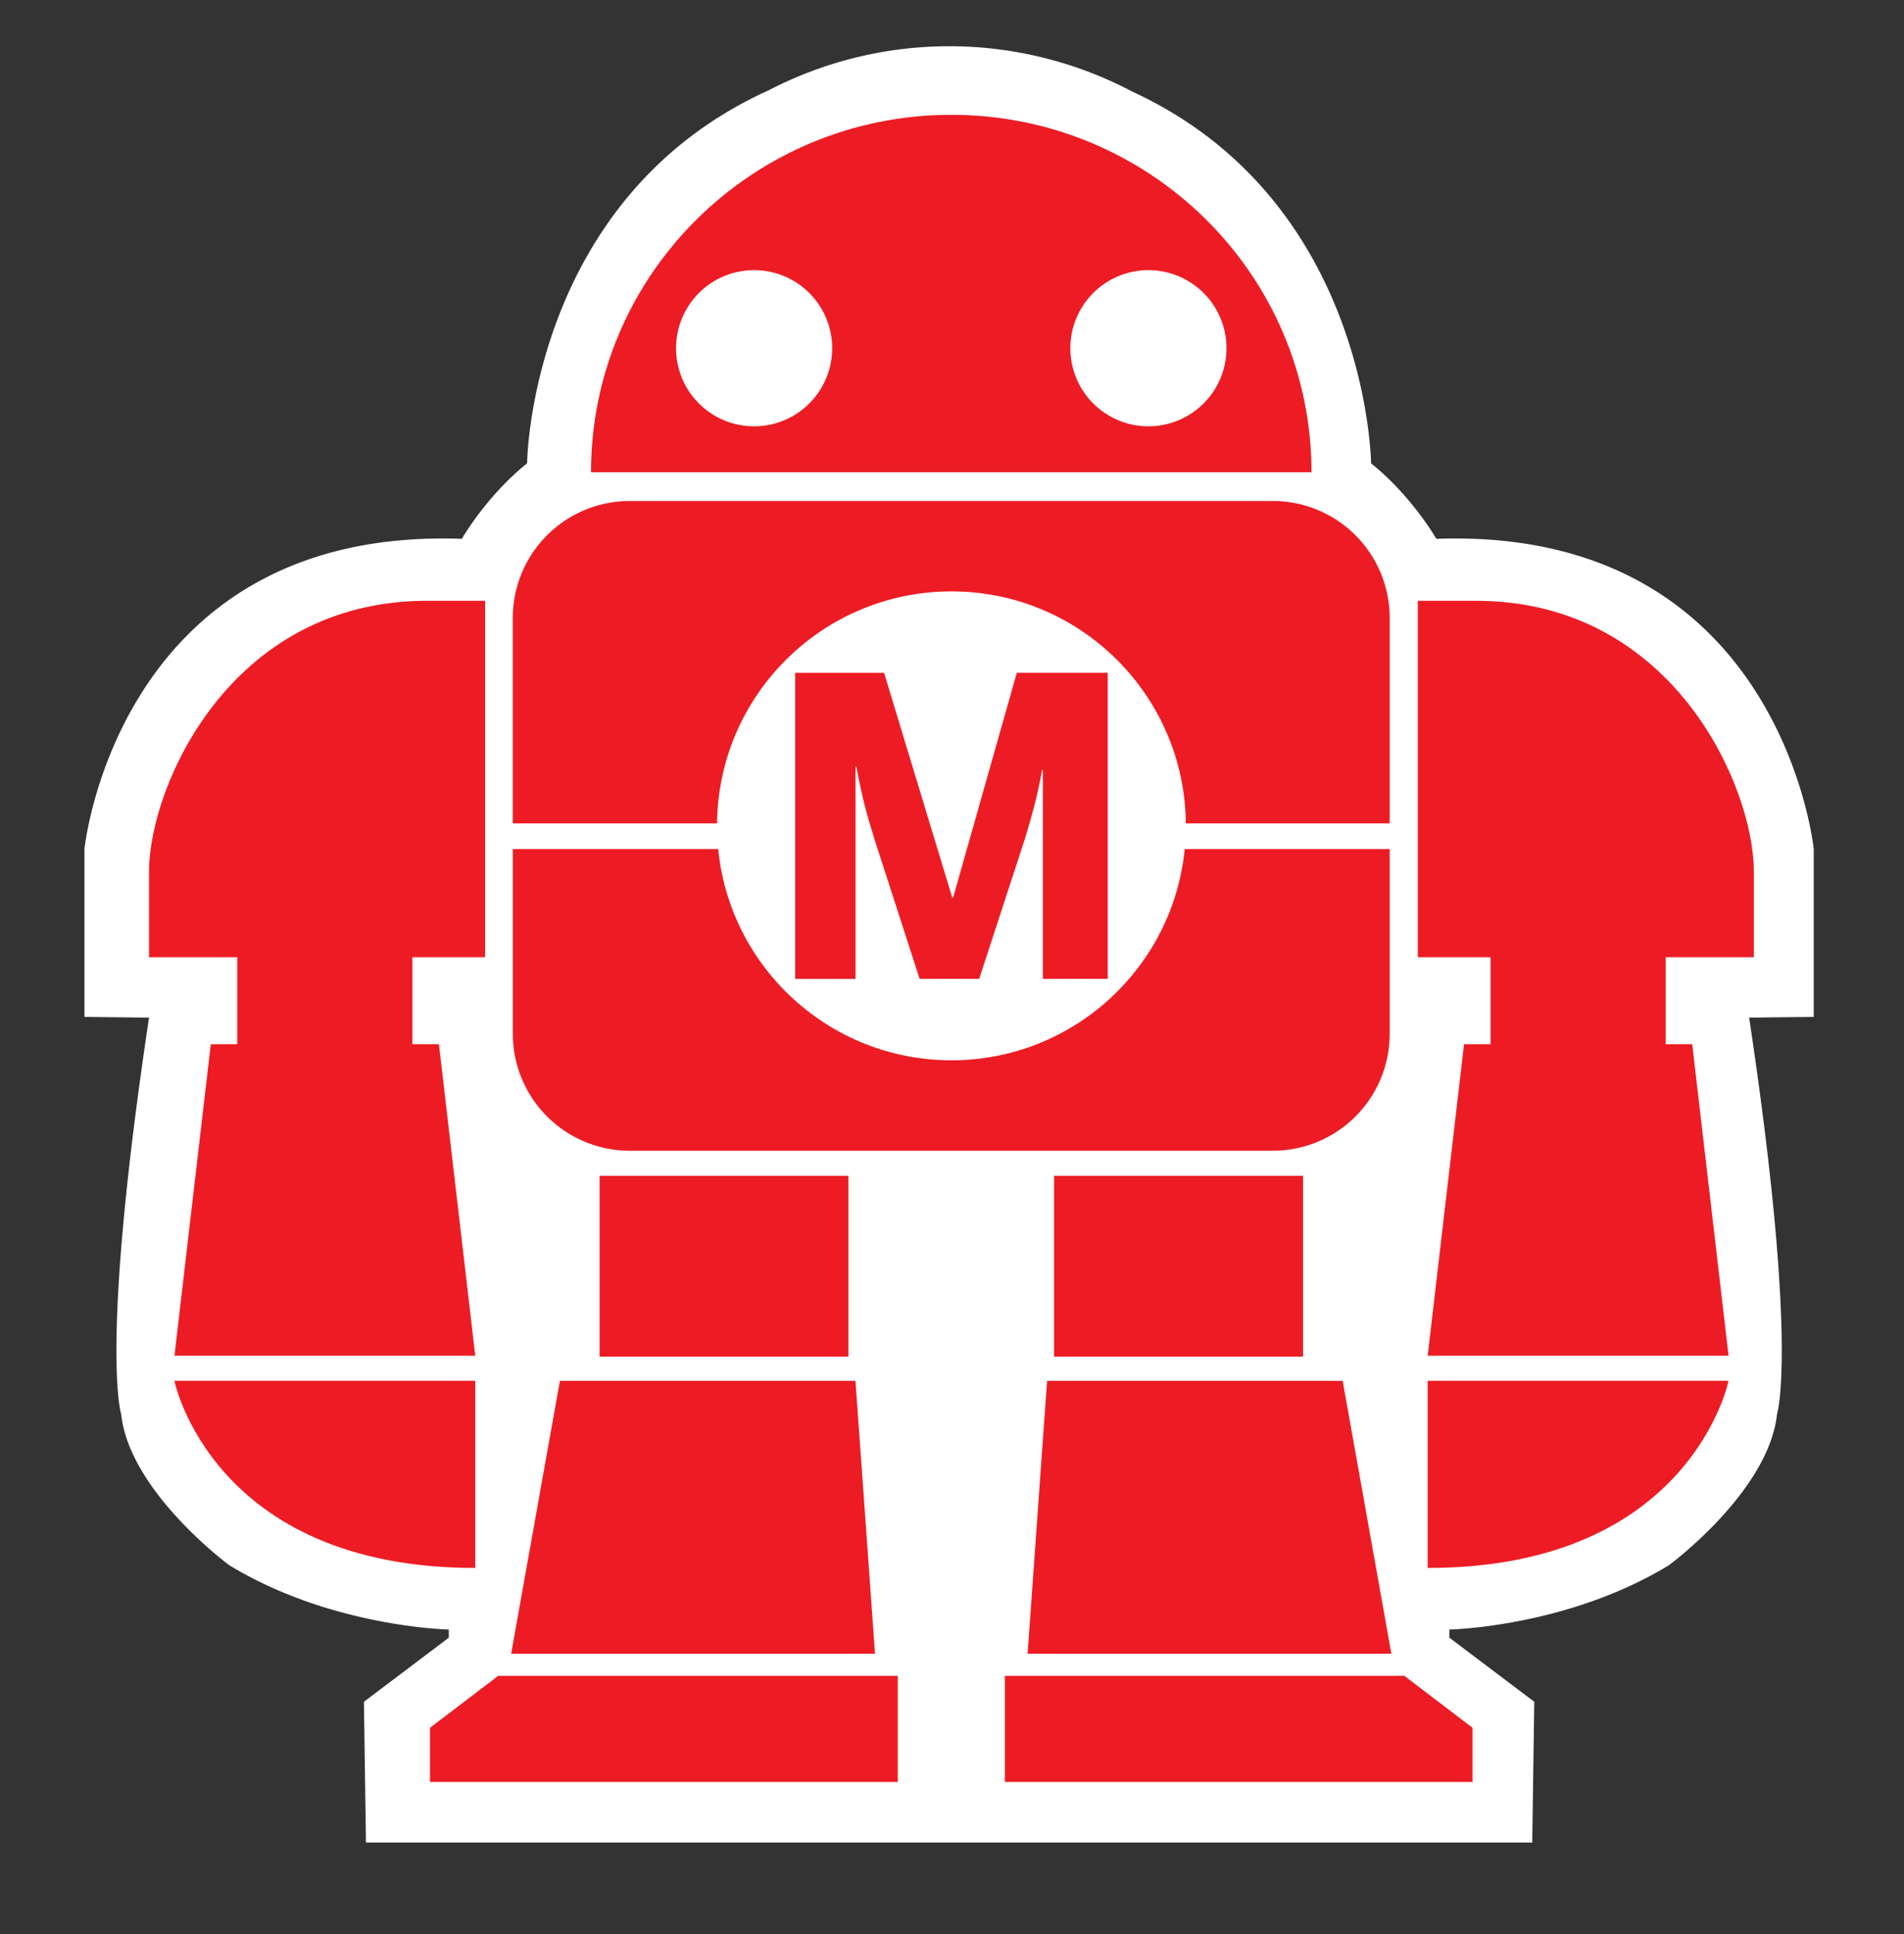<svg xmlns="http://www.w3.org/2000/svg" viewBox="0 0 1400 1422"><rect x="0" y="0" width="1400" height="1422" fill="#333333" stroke="none"/><defs><style>.cls-1{fill:#fff;}.cls-2{fill:#ed1c24;}</style></defs><title>Makey-Outlined</title><g id="Makey"><path class="cls-1" d="M1333.63,624.2s-24-237.06-277.49-228.06c0,0-18-31.5-48-55.5,0,0-1.78-193.07-175.34-273.18a288.32,288.32,0,0,0-267.74-1C389.37,146,387.58,340.64,387.58,340.64c-30,24-48,55.5-48,55.5C86.1,387.14,62.1,624.2,62.1,624.2V747.62l47.49.5c-36.5,243-20.49,291.49-20.49,291.49,6,57,79.49,111.12,79.49,111.12C243.59,1196.36,330,1198,330,1198v6l-62.41,47.1,1.5,103.49h857.55l1.5-103.49-62.41-47.1v-6s86.41-1.64,161.4-47.27c0,0,73.5-54.13,79.5-111.12,0,0,16-48.5-20.5-291.49l47.5-.5Z"/><path class="cls-2" d="M377.08,624.2V760a86,86,0,0,0,86,86H935.91a85.93,85.93,0,0,0,85.92-86V624.2Z"/><path class="cls-2" d="M1021.83,605.33v-151a85.94,85.94,0,0,0-85.92-86H463.05a86,86,0,0,0-86,86v151Z"/><path class="cls-2" d="M699.49,84.41c-146.3,0-264.91,117.64-264.91,262.74H964.34C964.34,202.05,845.75,84.41,699.49,84.41Z"/><path class="cls-1" d="M611.89,256a57.4,57.4,0,1,1-57.4-57.39A57.4,57.4,0,0,1,611.89,256Z"/><path class="cls-1" d="M901.82,256a57.4,57.4,0,1,1-57.39-57.39A57.4,57.4,0,0,1,901.82,256Z"/><rect class="cls-2" x="775.07" y="864.43" width="183.05" height="132.93"/><polygon class="cls-2" points="755.58 1215.81 1023.07 1215.81 987.25 1015.15 769.92 1015.15 755.58 1215.81"/><polygon class="cls-2" points="738.89 1310.07 1082.76 1310.07 1082.76 1270.24 1032.63 1232.07 738.89 1232.07 738.89 1310.07"/><rect class="cls-2" x="440.89" y="864.43" width="182.92" height="132.93"/><polygon class="cls-2" points="643.39 1215.81 375.85 1215.81 411.7 1015.15 629.02 1015.15 643.39 1215.81"/><polygon class="cls-2" points="660.1 1310.07 316.16 1310.07 316.16 1270.24 366.33 1232.07 660.1 1232.07 660.1 1310.07"/><path class="cls-2" d="M1049.76,1152.73V1015.12H1271S1243.16,1152.73,1049.76,1152.73Z"/><path class="cls-2" d="M1245.29,703.75h44.31V640.56c0-61.54-59.07-198.87-204.33-198.87H1042.5V703.75H1096v63.93h-19.5l-26.72,229H1271l-26.73-229h-19.5V703.75Z"/><path class="cls-2" d="M349.45,1152.73V1015.12H128.23S156.05,1152.73,349.45,1152.73Z"/><path class="cls-2" d="M356.69,703.75V441.69H313.92c-145.25,0-204.33,137.33-204.33,198.87v63.19h64.87v63.93H155l-26.72,229H349.45l-26.71-229H303.23V703.75Z"/><circle class="cls-1" cx="699.6" cy="607.15" r="172.36"/><path class="cls-2" d="M700.81,660h-.59L650.06,494.67H584.69v225h44.38v-156h.61c4.88,25.81,7.92,35.55,13.08,52.58l33.43,103.37H720l33.75-103.37c4.85-16.4,9.12-30.72,12.46-50.15h.61V719.63H814.5v-225H747.66Z"/></g></svg>